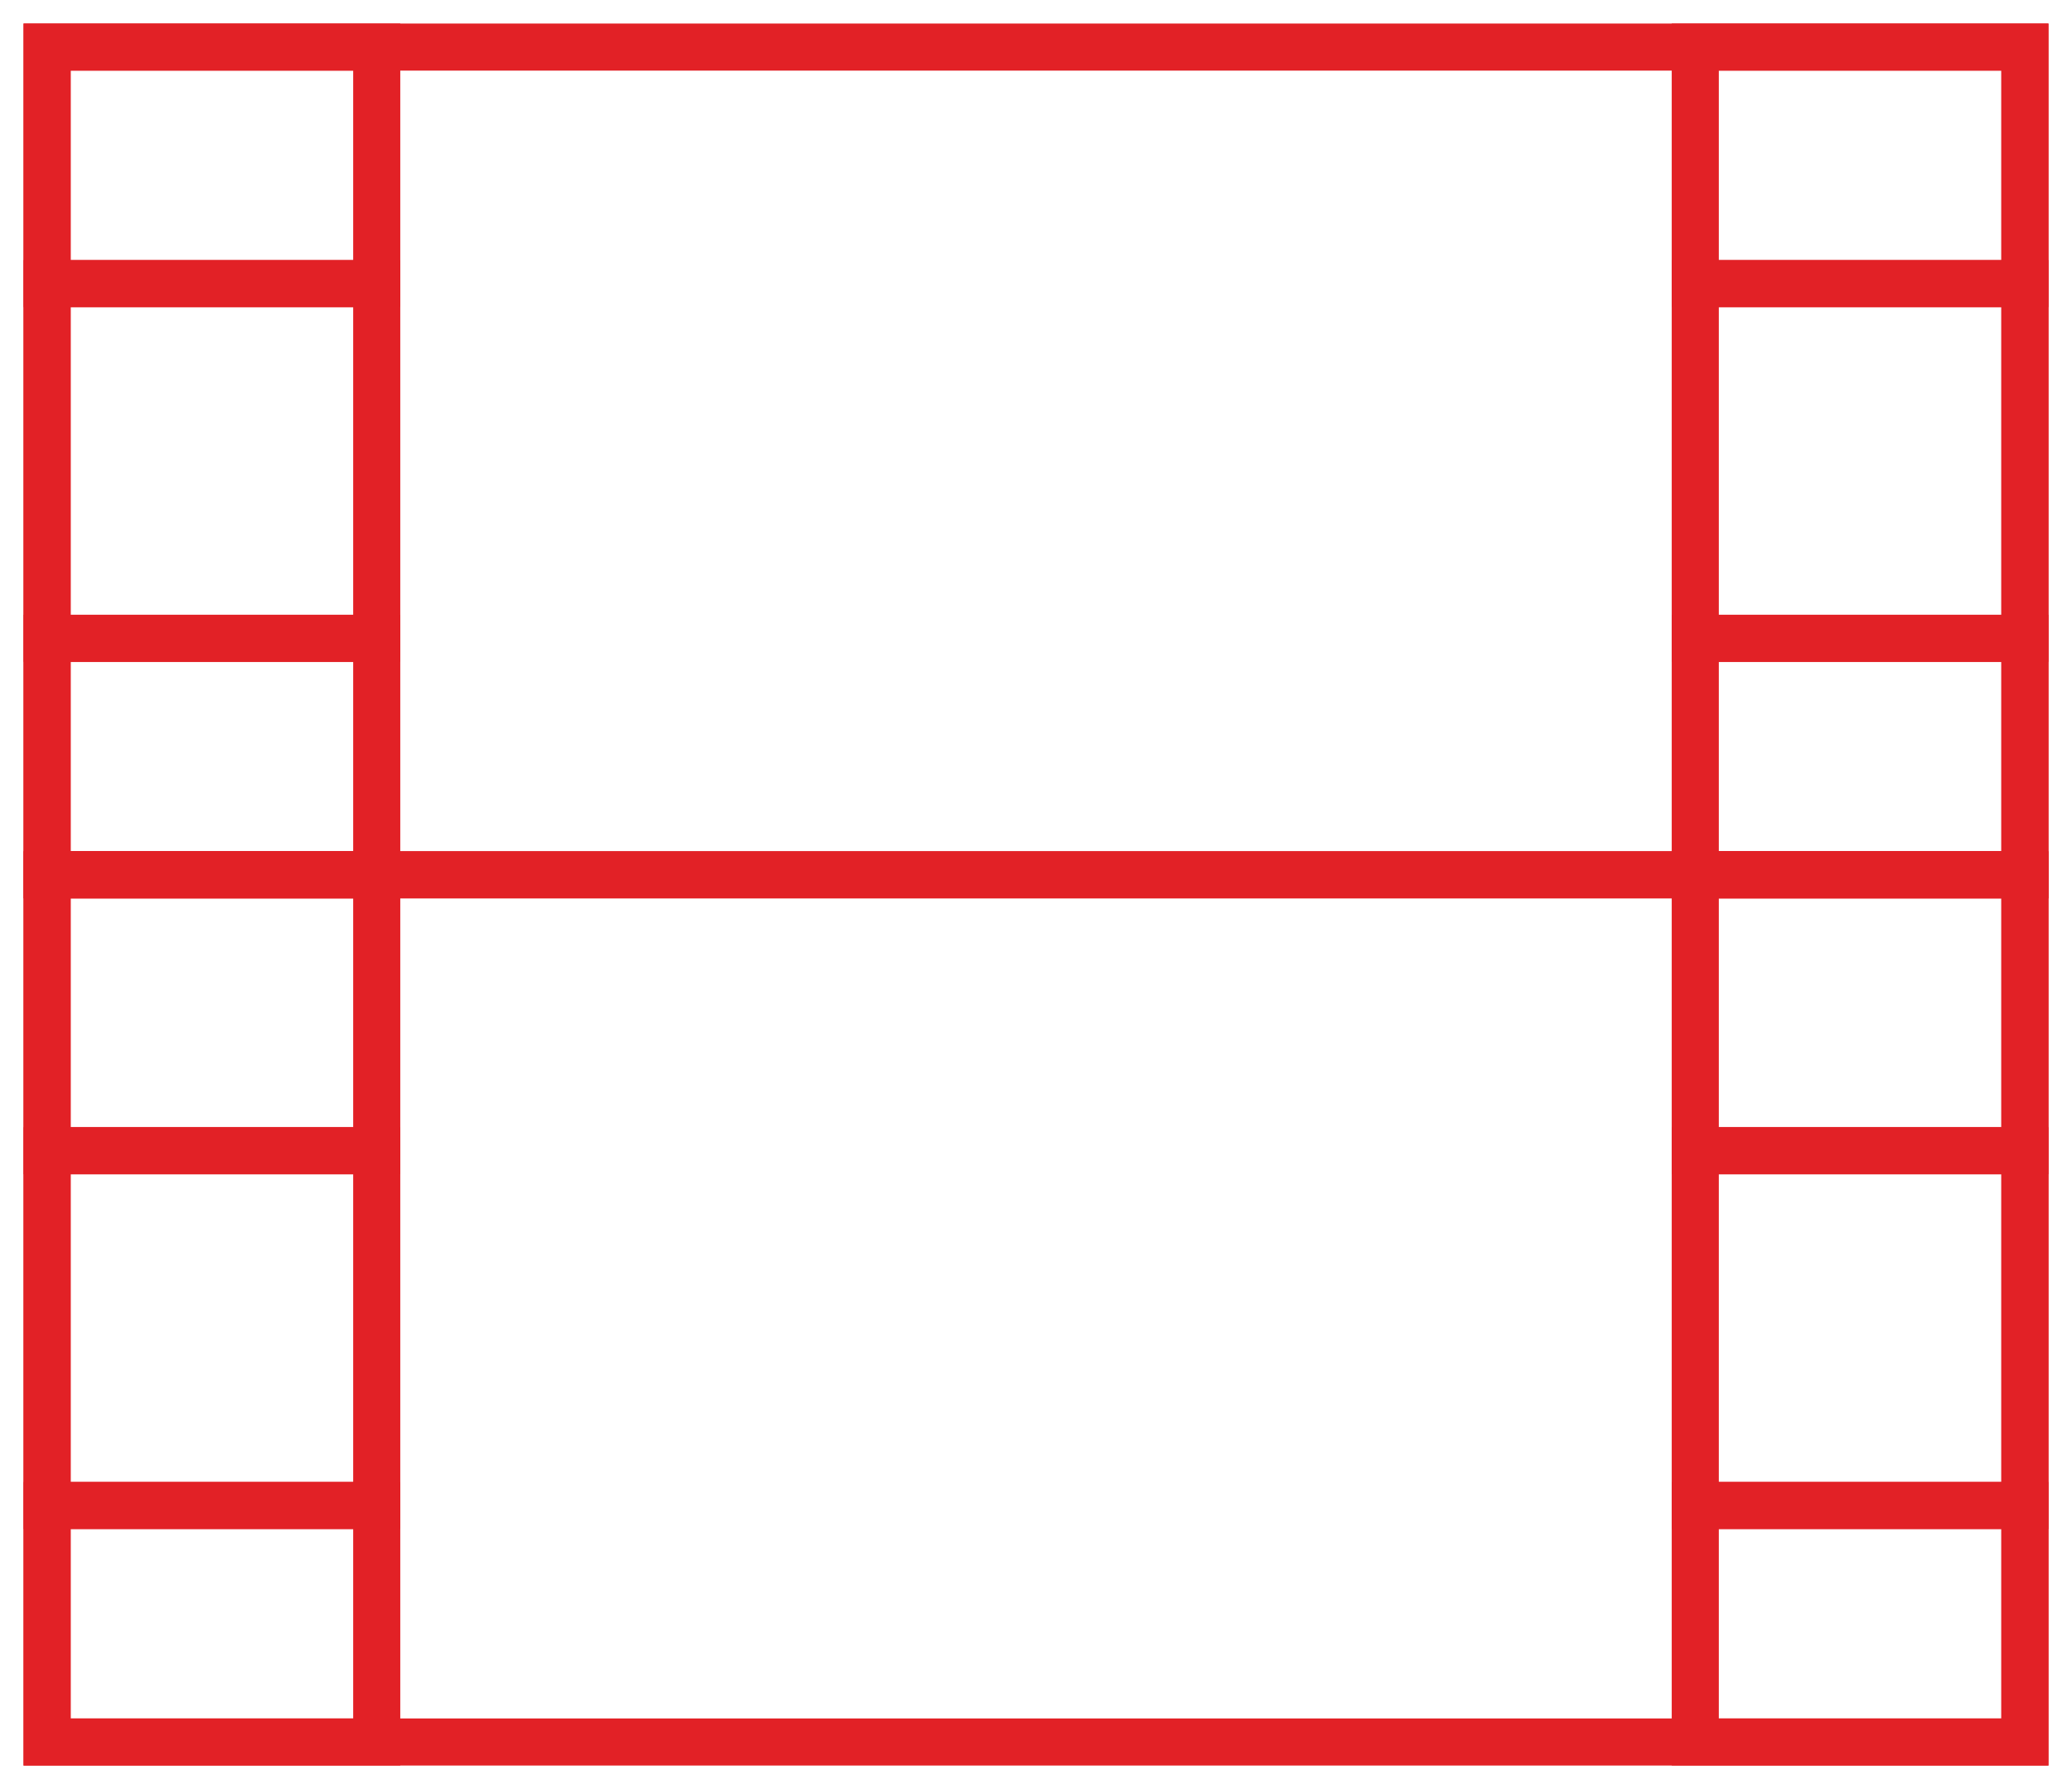 <svg width="44" height="38" viewBox="0 0 44 38" fill="none" xmlns="http://www.w3.org/2000/svg">
<rect x="1" y="1" width="42" height="17.581" stroke="#E22126"/>
<rect x="1" y="1" width="7" height="5.023" stroke="#E22126"/>
<rect x="1" y="6.023" width="7" height="7.535" stroke="#E22126"/>
<rect x="1" y="13.558" width="7" height="5.023" stroke="#E22126"/>
<rect x="36" y="1" width="7" height="5.023" stroke="#E22126"/>
<rect x="36" y="6.023" width="7" height="7.535" stroke="#E22126"/>
<rect x="36" y="13.558" width="7" height="5.023" stroke="#E22126"/>
<rect x="1" y="18.581" width="42" height="18.419" stroke="#E22126"/>
<rect x="1" y="18.581" width="7" height="5.86" stroke="#E22126"/>
<rect x="1" y="24.442" width="7" height="7.535" stroke="#E22126"/>
<rect x="1" y="31.977" width="7" height="5.023" stroke="#E22126"/>
<rect x="36" y="18.581" width="7" height="5.86" stroke="#E22126"/>
<rect x="36" y="24.442" width="7" height="7.535" stroke="#E22126"/>
<rect x="36" y="31.977" width="7" height="5.023" stroke="#E22126"/>
</svg>
